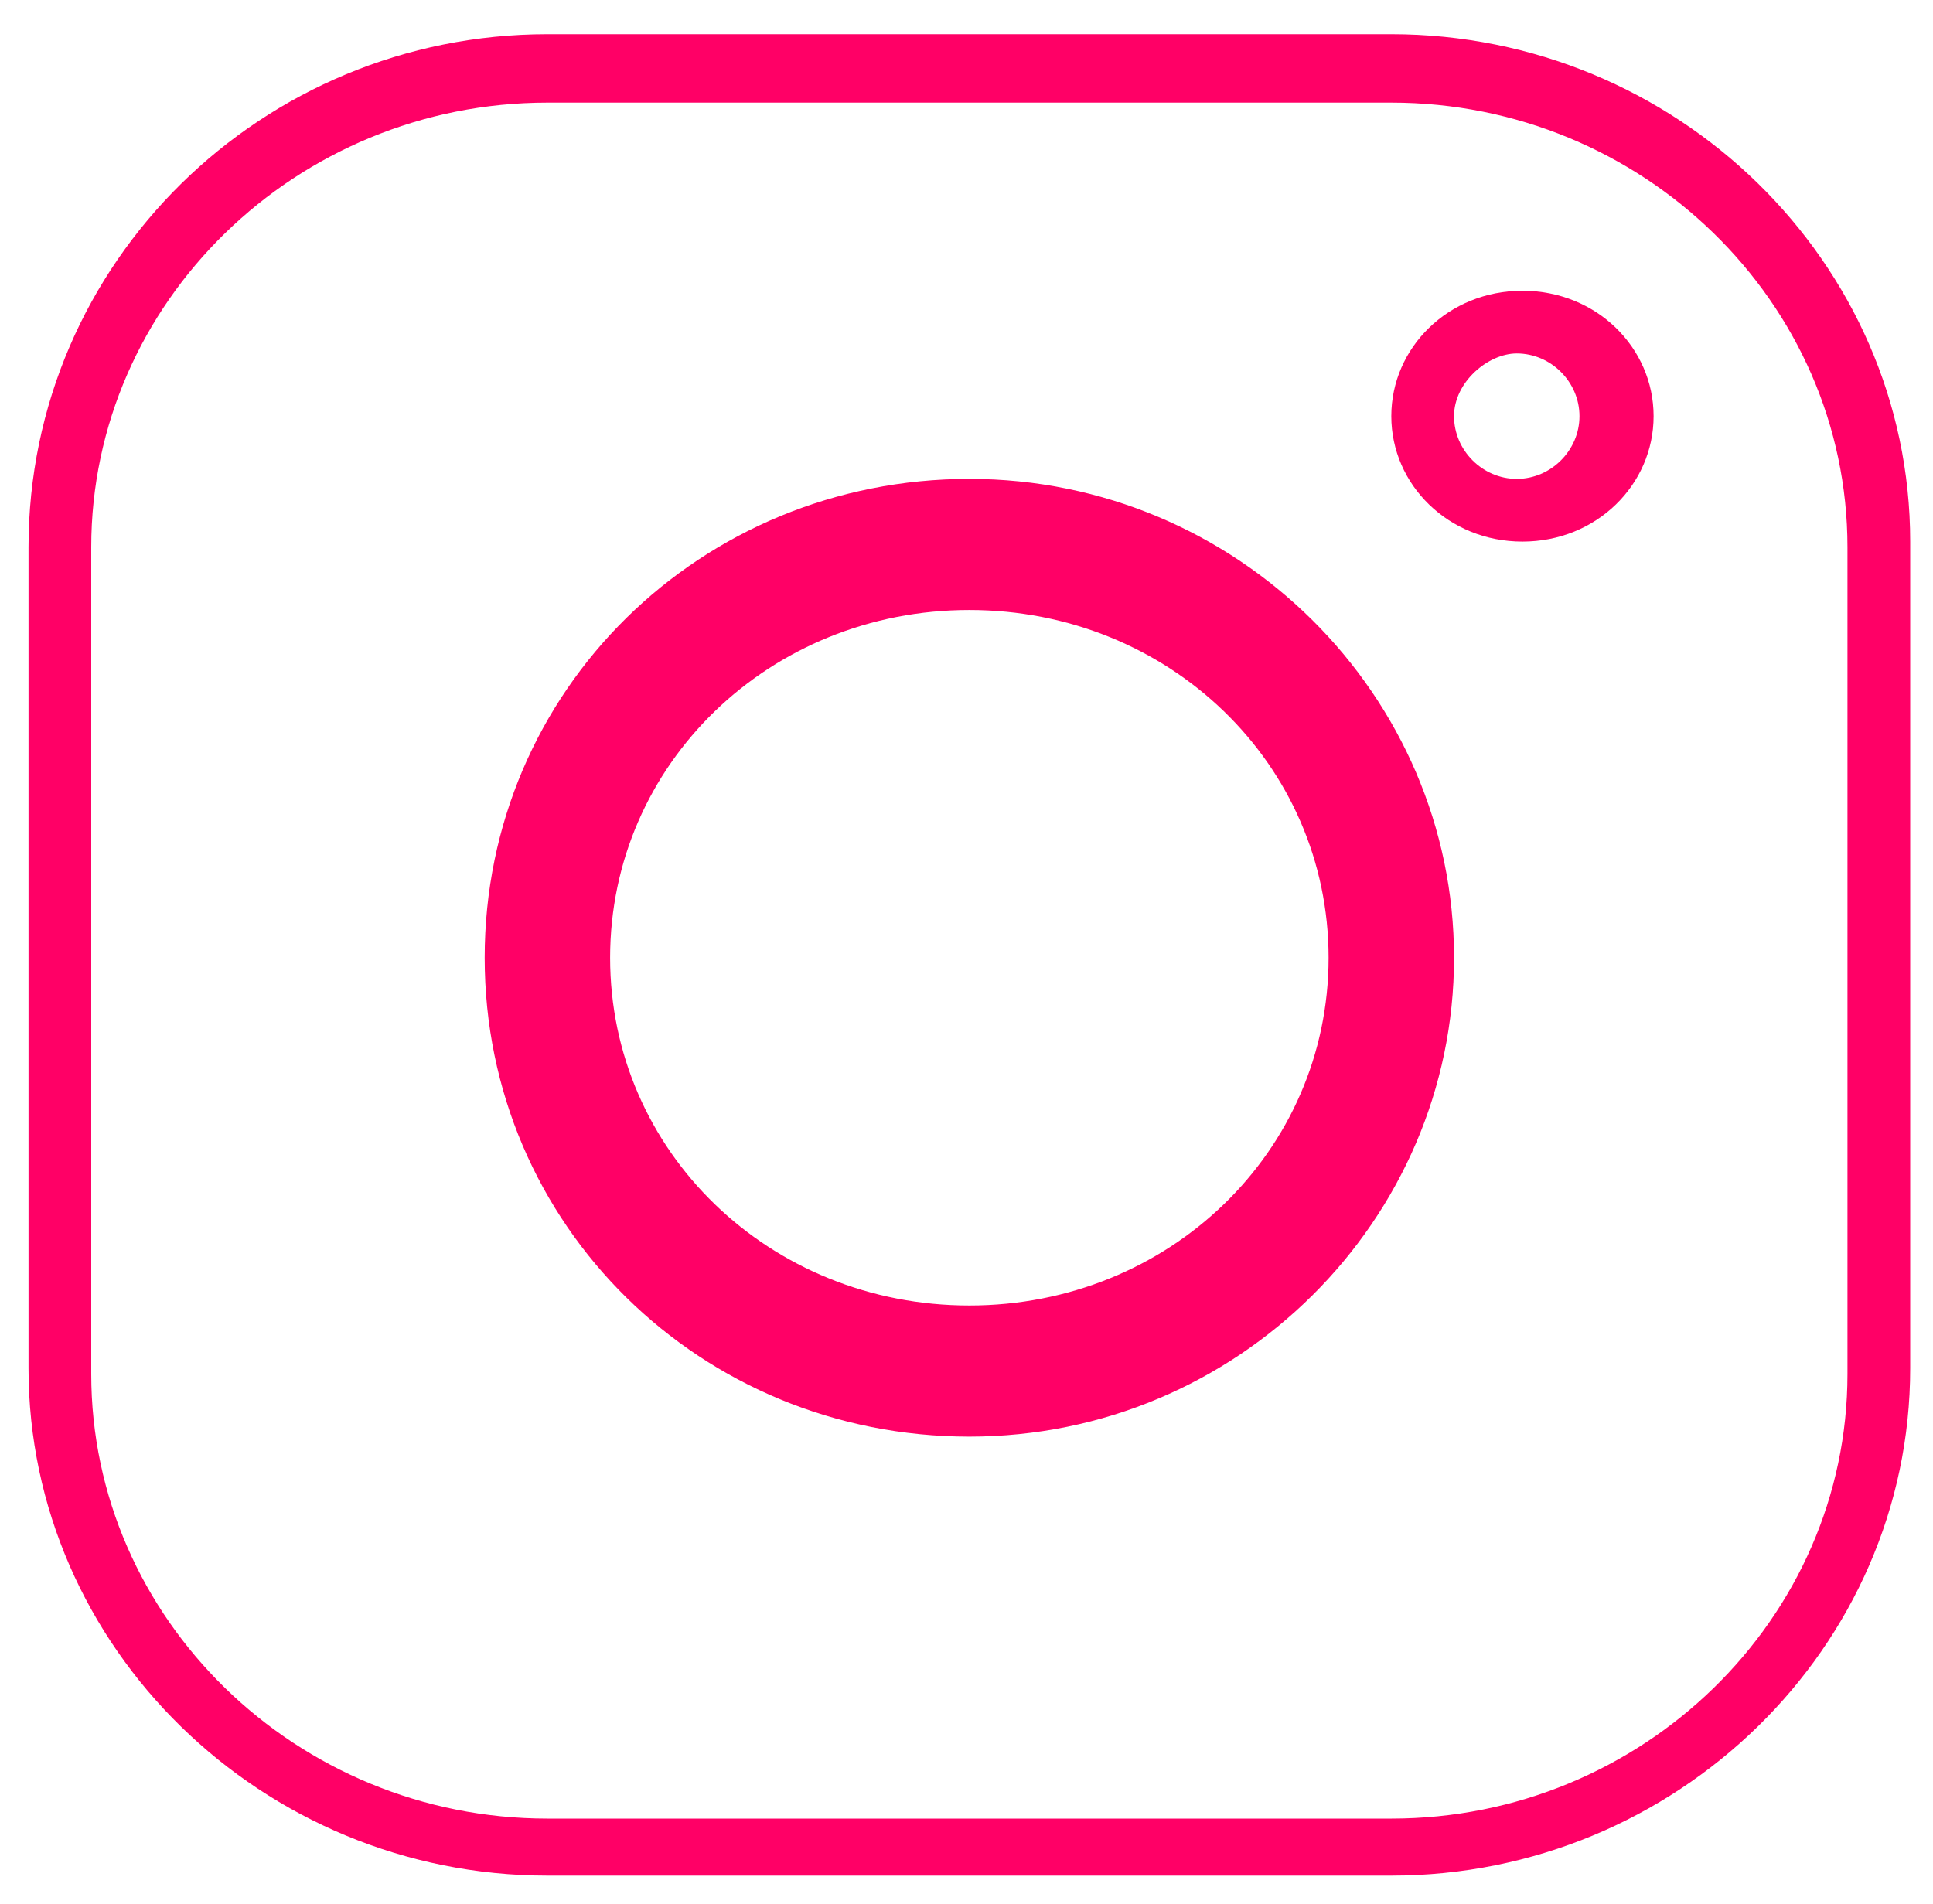 <?xml version="1.0" encoding="utf-8"?>
<!-- Generator: Adobe Illustrator 22.0.1, SVG Export Plug-In . SVG Version: 6.00 Build 0)  -->
<svg version="1.1" id="Layer_1" xmlns="http://www.w3.org/2000/svg" xmlns:xlink="http://www.w3.org/1999/xlink" x="0px" y="0px"
	 viewBox="0 0 33.9 33.4" style="enable-background:new 0 0 33.9 33.4;" xml:space="preserve">
<style type="text/css">
	.st0{fill:#FF0066;}
</style>
<path class="st0" d="M29,7.3c0,1.2-1,2.2-2.3,2.2s-2.3-1-2.3-2.2s1-2.2,2.3-2.2S29,6.1,29,7.3z M25.5,7.3c0,0.6,0.5,1.1,1.1,1.1
	c0.6,0,1.1-0.5,1.1-1.1c0-0.6-0.5-1.1-1.1-1.1C26.1,6.2,25.5,6.7,25.5,7.3z"/>
<path class="st0" d="M25.5,16.8c0,4.6-3.8,8.4-8.5,8.4s-8.5-3.7-8.5-8.4s3.8-8.4,8.5-8.4S25.5,12.2,25.5,16.8z M10.7,16.8
	c0,3.4,2.8,6.1,6.3,6.1c3.5,0,6.3-2.7,6.3-6.1s-2.8-6.1-6.3-6.1C13.5,10.7,10.7,13.4,10.7,16.8z"/>
<path class="st0" d="M9.6,0.6h14.8c5,0,9.1,4,9.1,8.9v14.5c0,4.9-4.1,8.9-9.1,8.9H9.6c-5,0-9.1-4-9.1-8.9V9.6
	C0.5,4.6,4.6,0.6,9.6,0.6z M9.6,1.8c-4.4,0-8,3.5-8,7.8v14.5c0,4.3,3.6,7.8,8,7.8h14.8c4.4,0,8-3.5,8-7.8V9.6c0-4.3-3.6-7.8-8-7.8
	H9.6z"/>
</svg>
